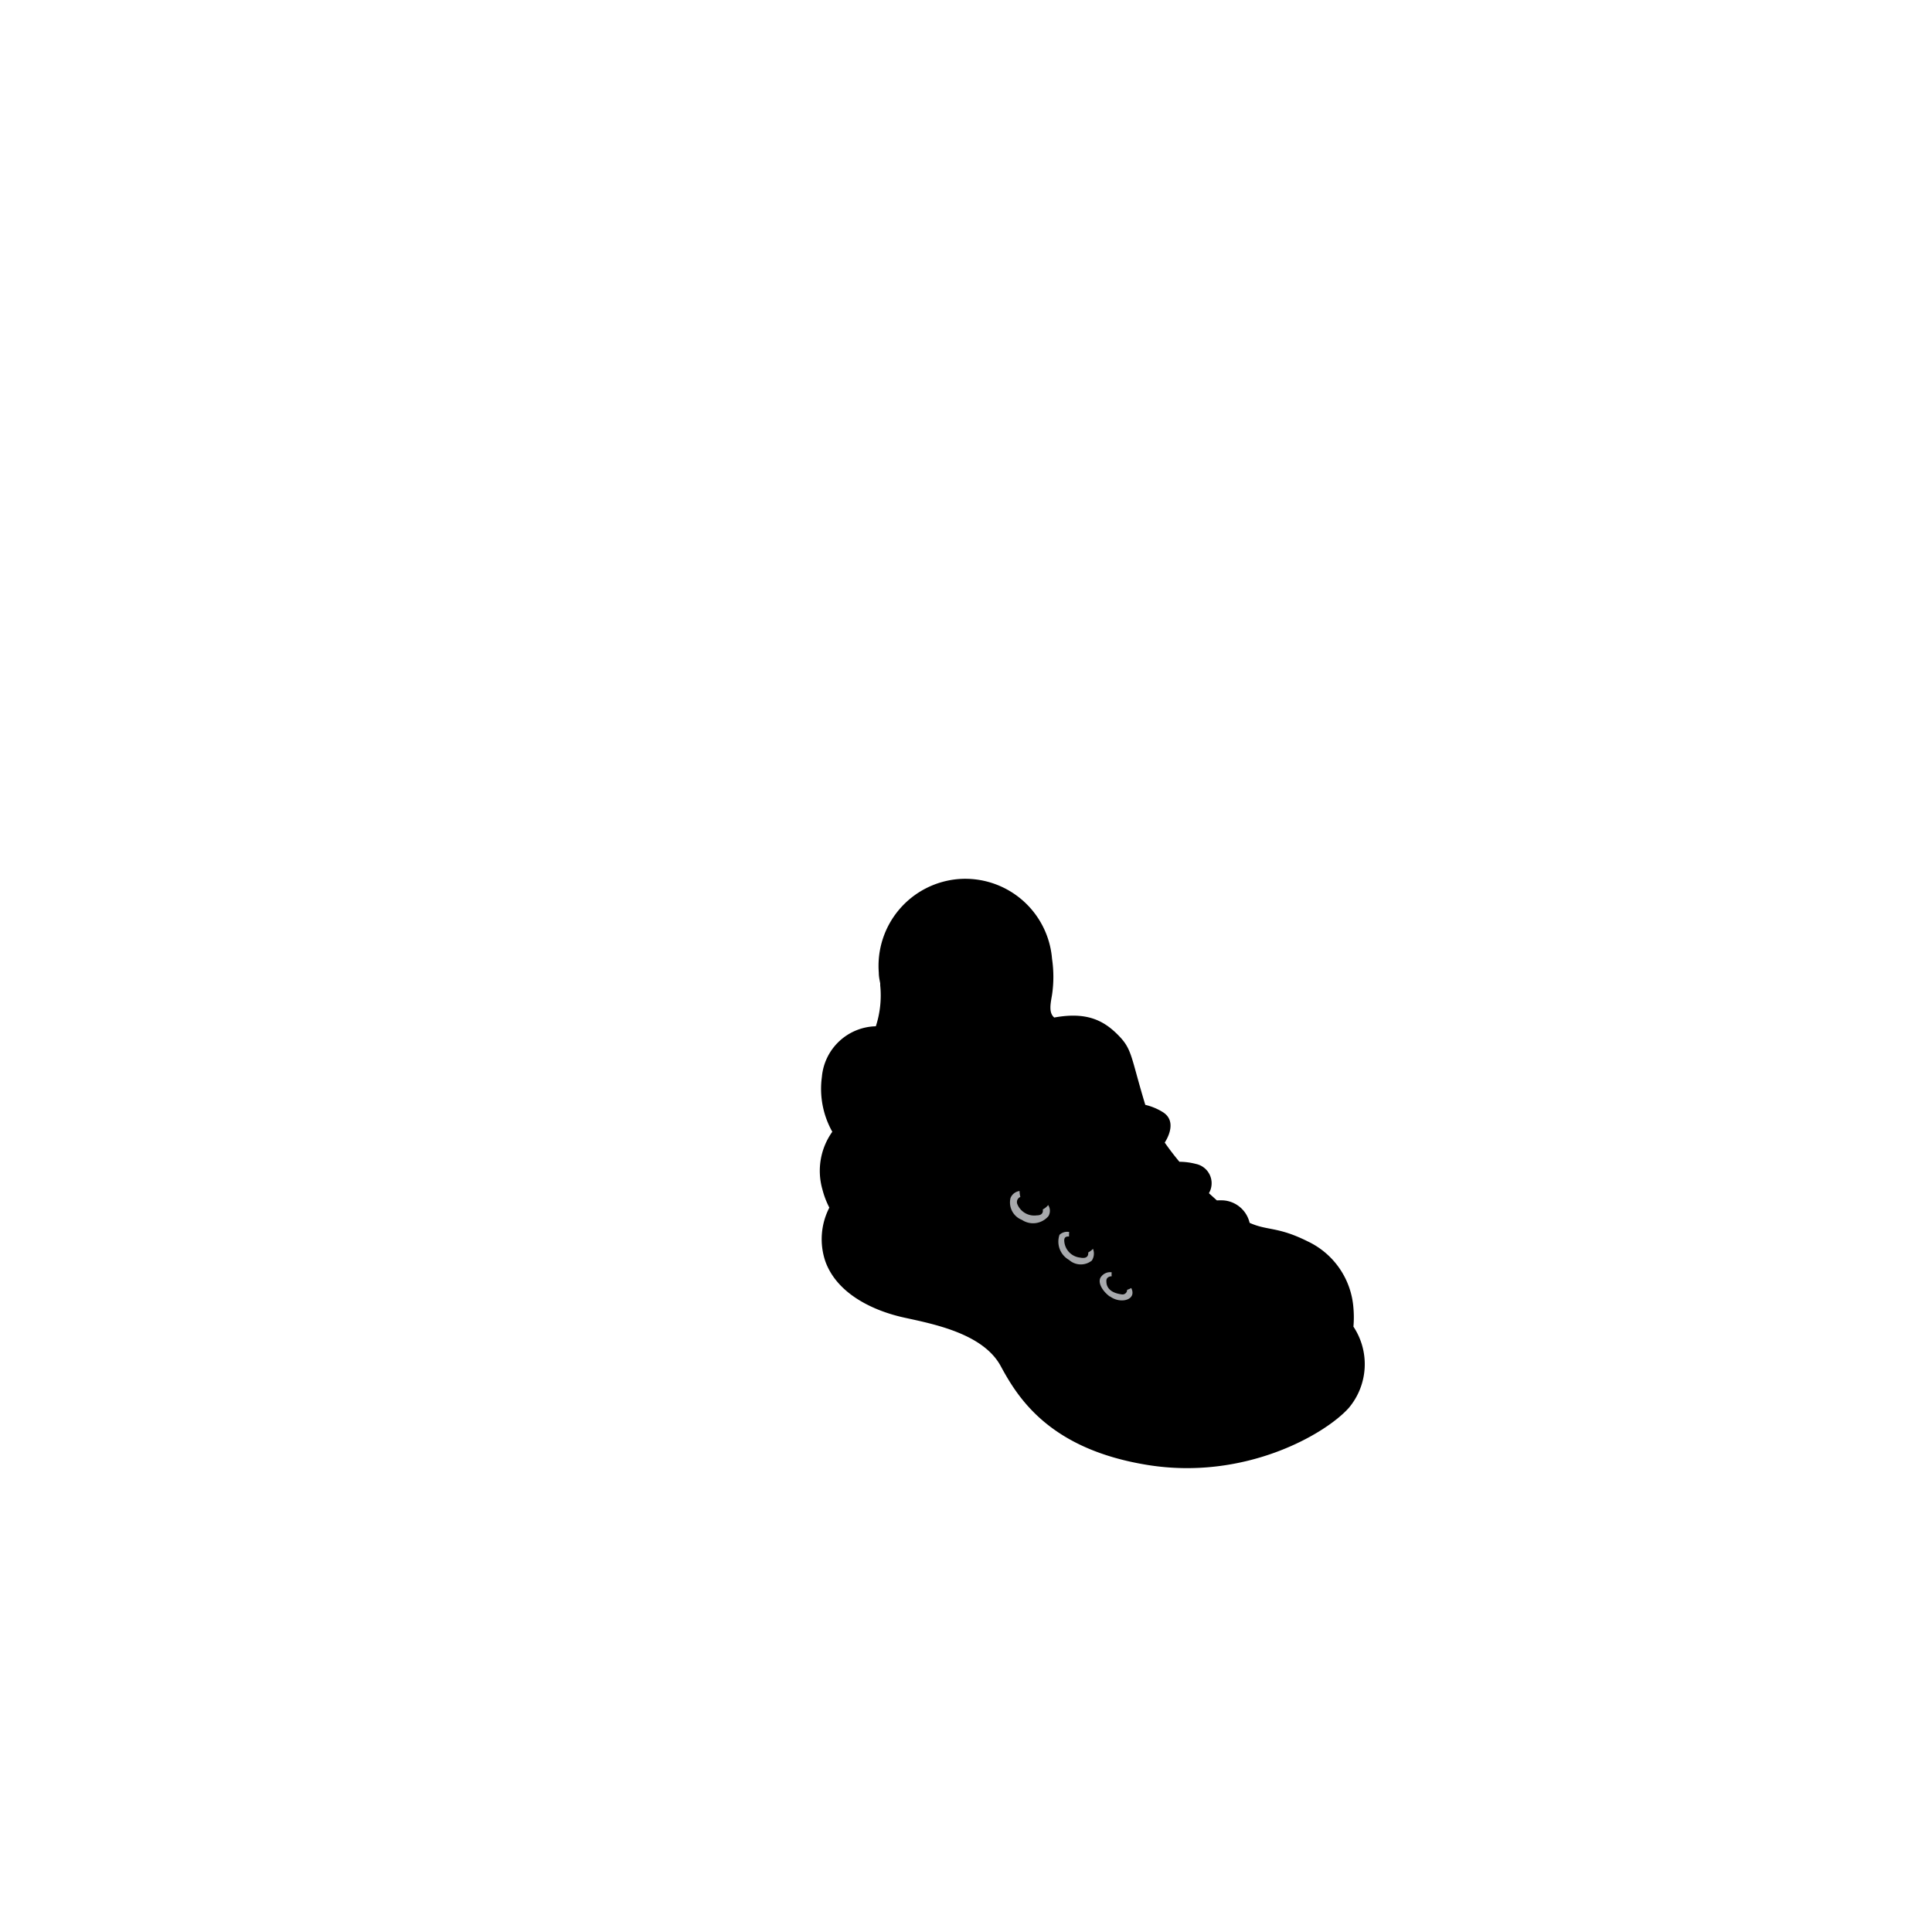 <?xml version="1.0"?>
<svg xmlns="http://www.w3.org/2000/svg" xmlns:xlink="http://www.w3.org/1999/xlink" viewBox="0 0 150 150">
  <title>BT002_OA011</title>
  <g id="skin-tone">
    <path d="M69.49,75.42c0-2.64,2.43-5.71,5.05-5.91a5.93,5.93,0,0,1,6,4.25c.53,2.51.62,4.79,1.48,6-3.77,1.07-7.93,3.09-5.81,7.81-2.14,1.61-3.56,3.16-4.81,3s-3.6-3.88-3.85-6.38C69.06,81.35,69.49,75.42,69.49,75.42Z" fill="param(skin_tone)"/>
  </g>
  <g id="main-colour">
    <path d="M68.47,80.47a3.55,3.55,0,0,0-3.8,2.72,6,6,0,0,0,.61,5.15s-2.22,3.16.05,5.91,4.5,2.89,7.8,3.71,4.1,1.07,6,4,5.11,5.51,7.33,6.16c3-2.75,4.06-5.31,3-7.54a16,16,0,0,1,10.85-4A17.32,17.32,0,0,1,90.24,89c-2.54-4.12-2.49-6.75-3.78-8.19s-3.18-1.91-6.42-.47-5.48,2.9-3.81,7.14c-1.81,1.12-3.3,2.47-4,2.94s-2.31-.59-3.15-2.12a20.82,20.82,0,0,1-1.44-4.57Z" fill="param(main_colour)"/>
  </g>
  <g id="accent-colour-1">
    <path d="M65.34,94.25a5,5,0,0,0,3.11,2.33c2.26.59,7.2,1.23,8.63,3.13s6.14,7.44,9.25,8.38c2.54-1.74,4.23-5.06,3.16-7.5,4-3,9-4.36,11-3.75s4.83,3.22,3.5,6.57c.91,1.11,2.08,3.59-.74,6.33s-10.9,3.28-14.86,2.71-7.69-3.66-10.17-7-4.94-3.93-7.21-4-6.16-1.78-6.24-4.19Z" fill="param(accent_colour_1)"/>
    <path d="M92.08,96.21a21,21,0,0,1,4-1.34c.35-.08.69-.41-.08-1s-3-.84-6.09,1-3.47,4.23-2.77,4.64S90.19,97,92.08,96.21Z" fill="param(accent_colour_1)"/>
    <path d="M88.91,93.06a10,10,0,0,1,4.58-.85c.8-.7-.15-1.6-2.06-1.76a9.15,9.15,0,0,0-7.1,3.3c-1.62,2.28-.76,3.29-.16,3.09S87.06,93.82,88.91,93.06Z" fill="param(accent_colour_1)"/>
    <path d="M80,93.55c-.57-.29-.73-2.05.88-3.82s4.83-4,7.75-3.44c1.73.38,1.85,1.15,1.44,1.9a6.52,6.52,0,0,0-5.67,1.16C82.1,90.87,81.55,94.31,80,93.55Z" fill="param(accent_colour_1)"/>
  </g>
  <g id="fixed-colours">
    <path d="M79.52,92.26a1.19,1.19,0,0,0-1.16.4c-.46.58-.09,1.82,1,2.35s3.19-.14,2-1.93a1.33,1.33,0,0,1-1.63.32Z" fill="#a7a9ac"/>
    <path d="M83.52,95.53s-1.18-.29-1.48.27a2,2,0,0,0,1,2.31c1,.5,2.77.4,1.68-1.68C84.22,97,83.21,96.94,83.52,95.53Z" fill="#a7a9ac"/>
    <path d="M86.7,98.64a1.12,1.12,0,0,0-1.32.34c-.45.69.33,1.79,1.29,2.14s2-.27,1.19-1.6a1,1,0,0,1-1.09-.15Z" fill="#a7a9ac"/>
  </g>
  <g id="outline">
    <path d="M105.08,103a8.37,8.37,0,0,0,0-1.45,6.22,6.22,0,0,0-3.53-5.16c-2.36-1.18-3.13-.82-4.53-1.45a2.26,2.26,0,0,0-2-1.74,4.19,4.19,0,0,0-.54,0l-.62-.56a1.53,1.53,0,0,0-1-2.27,5.15,5.15,0,0,0-1.29-.17q-.61-.73-1.14-1.49c.27-.42.93-1.68-.14-2.36a4.56,4.56,0,0,0-1.37-.57c-1.16-3.83-1-4.31-2.14-5.45S84.32,78.55,81.85,79c-.44-.37-.29-1.07-.17-1.76a9.56,9.56,0,0,0,0-2.8,6.76,6.76,0,0,0-7.26-6.19h0a6.76,6.76,0,0,0-6.19,7.27c0,.3.06.57.11.83h0l0,.15h0A7.75,7.75,0,0,1,68,79.68a4.31,4.31,0,0,0-4.19,3.94,6.81,6.81,0,0,0,.81,4.25,5.23,5.23,0,0,0-.77,4.47,6.68,6.68,0,0,0,.54,1.42,5.35,5.35,0,0,0-.3,4.2c.94,2.55,3.79,3.83,6.12,4.34s6.13,1.25,7.49,3.77,3.83,6.45,11.4,7.67,13.81-2.4,15.62-4.43A5.27,5.27,0,0,0,105.08,103Zm-2-3.53c1.69,2.8.88,4.83-1.94,6.75a16,16,0,0,1-12.45,2.18c-.46-.11-.89-.24-1.31-.39A9.93,9.93,0,0,0,90,104a6.06,6.06,0,0,0,0-3.29c1.33-1,6-4.29,10.38-3.46A4.77,4.77,0,0,1,103,99.47ZM95.78,95.3a11.22,11.22,0,0,0,1.21.75,8.07,8.07,0,0,0,1.09.47,13.09,13.09,0,0,0-8.31,3.58A5.32,5.32,0,0,0,89.1,99a11.74,11.74,0,0,1,2.43-2.09A12.52,12.52,0,0,1,95.78,95.3Zm.38-.88c-5.28,1.07-7.32,4-8.24,4.66s-1-.39-.38-1.36A10.17,10.17,0,0,1,92.85,94C95.38,93.32,96.16,94.42,96.16,94.42Zm-10,6.24c-.63-.47-1-1.18-.64-1.57a.86.86,0,0,1,.79-.31,1.7,1.7,0,0,0,0,.31c-.18,0-.44.1-.41.4,0,.46.3.88,1.16,1a.36.36,0,0,0,.45-.35,1.47,1.47,0,0,0,.32-.14C88.29,100.93,87,101.26,86.19,100.66Zm6.52-8.08.63.64a10,10,0,0,0-4.7,2.22,10.83,10.83,0,0,0-1.42,1.49l-1.17-1.26A10.37,10.37,0,0,1,87.91,94,8.31,8.31,0,0,1,92.71,92.57Zm.23-1.45a.63.63,0,0,1,.37.74,11.11,11.11,0,0,0-4.33.84c-2.55,1-3.7,3-4.5,3.59s-.73-.48-.62-1a6.4,6.4,0,0,1,3.54-3.52A8,8,0,0,1,92.93,91.12ZM83,96c-.17,0-.4,0-.37.37a1.38,1.38,0,0,0,1.23,1.27c.54.11.65-.15.63-.4a1.63,1.63,0,0,0,.37-.28,1,1,0,0,1-.09.91A1.37,1.37,0,0,1,83,97.82a1.63,1.63,0,0,1-.74-1.95.87.87,0,0,1,.75-.22A3.09,3.09,0,0,0,83,96Zm6.27-7.47a15.88,15.88,0,0,0,1.2,1.62,10.08,10.08,0,0,0-3.27.89,9.12,9.12,0,0,0-3.08,2.41l-1.53-1.74A6.61,6.61,0,0,1,84,90.13C85.52,88.92,86.7,88.12,89.25,88.57Zm.83-.77c-4.53-1.22-7.72,2.92-8.26,3.89s-1,2-1.73,1.49.21-2.29,1.38-3.58,4.47-3.44,6.66-3.15S90.09,87.8,90.09,87.8ZM81.4,94.42a1.56,1.56,0,0,1-2.06.29A1.45,1.45,0,0,1,78.46,93a.88.88,0,0,1,.7-.53,2,2,0,0,0,.06.46.43.43,0,0,0-.23.57,1.42,1.42,0,0,0,1.51.86c.43,0,.5-.25.46-.46a1.3,1.3,0,0,0,.42-.34A.81.81,0,0,1,81.4,94.42Zm5.51-11.16a10.13,10.13,0,0,0,.74,2.32,9.08,9.08,0,0,0-3.68,1,9.44,9.44,0,0,0-3.4,2.75c-1.35-1.78-2.16-3-4-2.51h0c-.25-.83-.61-2.44.11-3.33a12.2,12.2,0,0,1,6.47-3.33A3.48,3.48,0,0,1,86.91,83.27Zm-12.29-13h0a4.75,4.75,0,0,1,5.11,4.36,15.18,15.18,0,0,1-.16,3.2A1.8,1.8,0,0,0,80,79.59c-2.24.79-4.28,2.26-4.87,4.26a5.64,5.64,0,0,0,.4,3.35C74,88,73.27,89.43,72,89.72c-1.48.35-3-2-3.66-4.8a15.43,15.43,0,0,0,1.89-9.54A4.75,4.75,0,0,1,74.62,70.27ZM69.29,92.6c-2.27-1.36-5-7.21-3.86-9.4a3.34,3.34,0,0,1,2.25-1.89,5.26,5.26,0,0,1-.87,1.78c.15,3.83,3.41,8.47,4.45,8.47s2.78-1.49,3.82-2.42,2.19-2,3.57-.71c.41.39.91,1,1.45,1.59a6.1,6.1,0,0,0-.88,2,1.24,1.24,0,0,0-1.17.64c-.5.86.35,2.18,1,2.52a2.17,2.17,0,0,0,2.7-.37,1.33,1.33,0,0,0-.08-1.65l.41-.68c.5.59,1,1.17,1.48,1.71a4.27,4.27,0,0,0-.49,1.07,1.39,1.39,0,0,0-1.16.28c-.87,1.07.38,2.49.78,2.77a2,2,0,0,0,2.29,0,1.22,1.22,0,0,0,.07-1.53l.46-.51c.42.44.84.88,1.24,1.32a3.8,3.8,0,0,0-.37.78,1.21,1.21,0,0,0-1.07.25c-.65.54-.29,1.87.55,2.45a1.68,1.68,0,0,0,2.22.06c.44-.36.23-.94.05-1.28l.25-.21a5.17,5.17,0,0,1,.75,1.65c.4,1.84-.58,4.53-2.72,6.41-3.5-1.49-5.31-4.07-6.63-5.72-1.58-2-2.45-3.7-6.06-4.46s-7-1.65-8-4.11c-.88-2-.77-3.26-.26-4.11A10.7,10.7,0,0,0,69.29,92.6Zm34.07,15.72c-1.6,1.71-6.3,3.74-11.34,3.4s-8.21-1.44-11.17-4.64-3.42-5.17-6.88-6c-3.27-.8-8.56-1.6-8-5.26a10.61,10.61,0,0,0,4.29,2c3.09.76,6,1.07,7.73,3.4s4.84,6.14,8.48,7.7,10.88,1.54,14.93-1.45a14,14,0,0,0,2.73-2.48A3.45,3.45,0,0,1,103.35,108.32Z"/>
  </g>
<script type="text/ecmascript" xlink:href="param.min.js"/> 
</svg>
